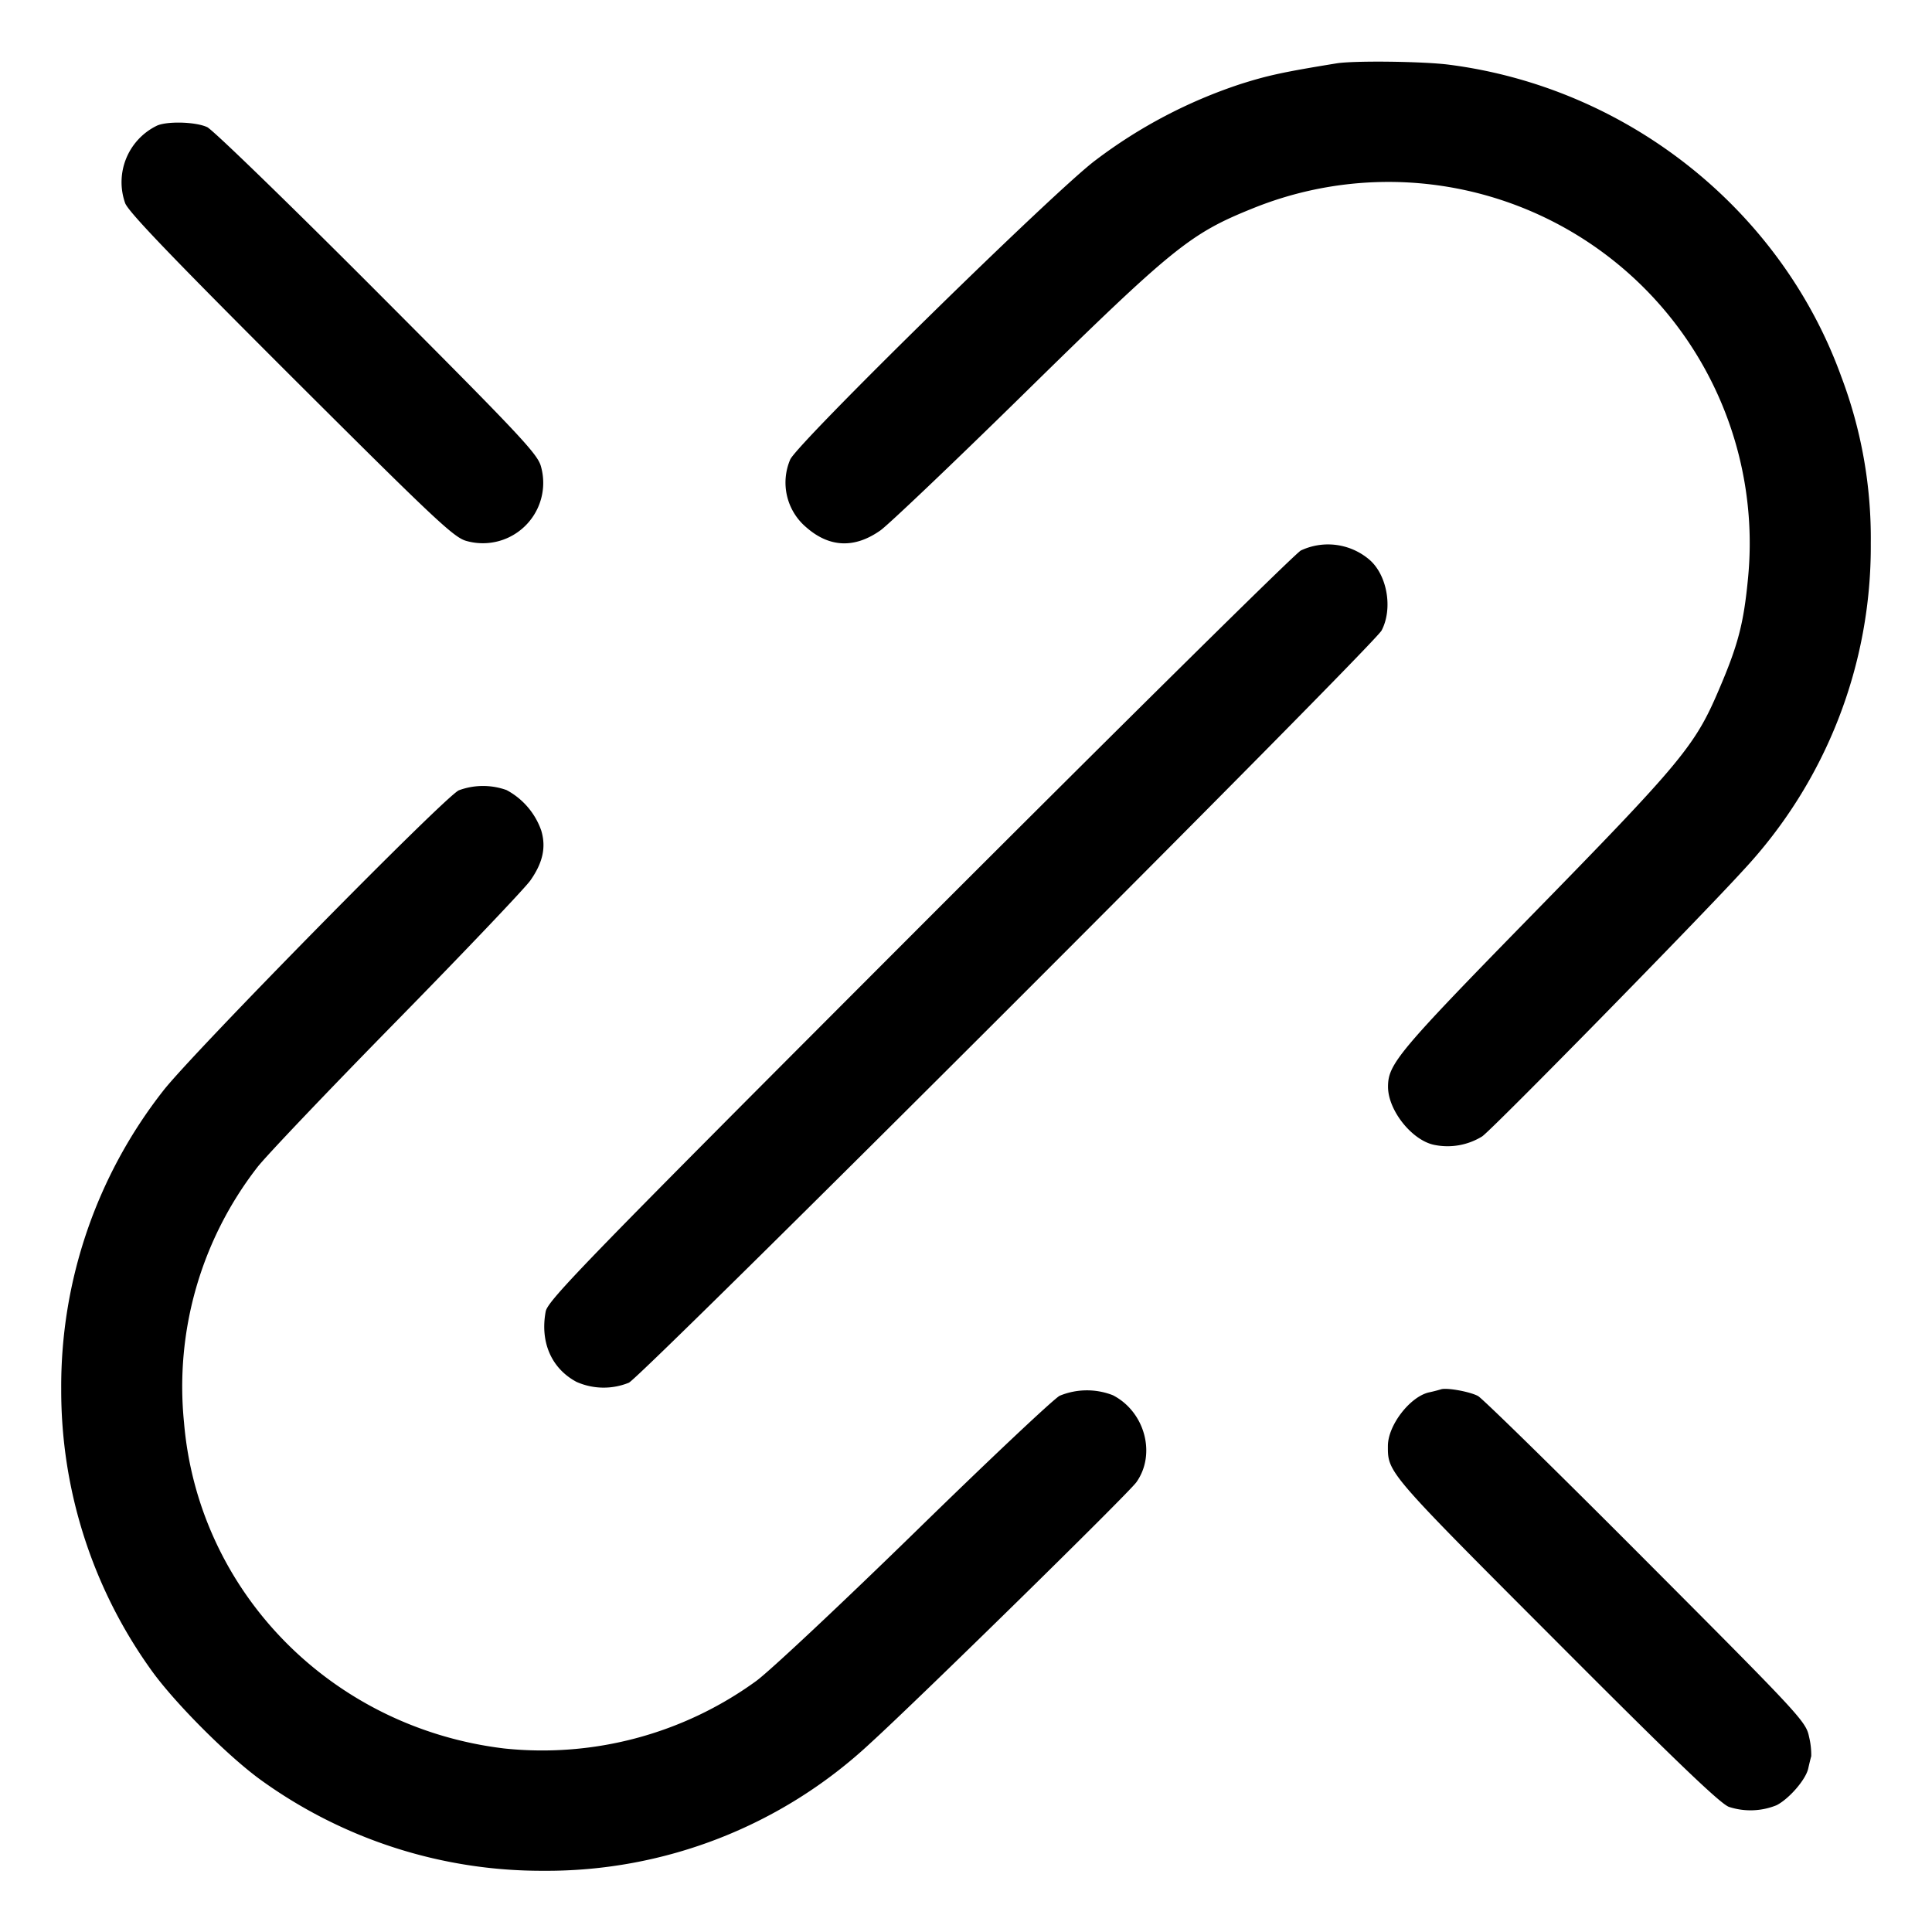 <svg xmlns="http://www.w3.org/2000/svg" width="16" height="16" fill="none"><path d="M11.067.525c-.442.072-.569.1-.793.171a4.116 4.116 0 0 0-1.2.63c-.322.237-2.473 2.346-2.53 2.48a.485.485 0 0 0 .132.56c.192.169.401.178.616.026.066-.047.592-.547 1.168-1.112 1.255-1.232 1.395-1.345 1.914-1.554a2.992 2.992 0 0 1 4.103 3.056c-.036.38-.082.558-.244.935-.196.46-.31.597-1.561 1.876C11.58 8.71 11.495 8.813 11.495 9c0 .197.201.447.386.482a.546.546 0 0 0 .394-.071c.095-.068 1.792-1.798 2.161-2.203a3.93 3.93 0 0 0 1.057-2.71 3.775 3.775 0 0 0-.244-1.378C14.75 1.738 13.481.727 12.002.536c-.213-.028-.792-.035-.935-.011m-9.774.519a.52.52 0 0 0-.257.637c.023.069.381.442 1.371 1.431 1.2 1.197 1.352 1.34 1.456 1.368a.5.5 0 0 0 .617-.617c-.028-.104-.17-.255-1.355-1.443-.728-.73-1.362-1.345-1.409-1.367-.098-.046-.345-.051-.423-.009m9.48 3.515c-.051.028-1.475 1.435-3.165 3.126-2.757 2.76-3.073 3.085-3.089 3.177-.047.254.048.471.255.582a.554.554 0 0 0 .434.007c.118-.059 6.169-6.106 6.234-6.23.094-.18.047-.456-.099-.584a.528.528 0 0 0-.57-.078M3.8 6.545c-.116.051-2.217 2.188-2.449 2.489a3.968 3.968 0 0 0-.844 2.468 3.97 3.97 0 0 0 .742 2.324c.194.274.651.731.925.925a3.97 3.97 0 0 0 2.324.742 3.93 3.93 0 0 0 2.71-1.057c.405-.369 2.135-2.066 2.203-2.161.165-.232.071-.583-.194-.72a.59.59 0 0 0-.441.004c-.049.025-.586.531-1.193 1.124-.607.592-1.201 1.15-1.32 1.238a3.014 3.014 0 0 1-2.088.559c-1.429-.172-2.533-1.295-2.651-2.699a2.964 2.964 0 0 1 .607-2.114c.067-.088.584-.631 1.149-1.207.565-.576 1.065-1.102 1.112-1.168.104-.148.132-.276.09-.415a.607.607 0 0 0-.287-.334.577.577 0 0 0-.395.002m8.133 4.961a1.287 1.287 0 0 1-.098.025c-.157.035-.34.271-.341.442-.001.223-.008.215 1.395 1.62.988.991 1.361 1.348 1.43 1.371a.573.573 0 0 0 .394-.014c.105-.054.242-.213.262-.304.009-.04.02-.086.025-.102a.638.638 0 0 0-.018-.16c-.026-.127-.067-.171-1.351-1.459-.728-.731-1.354-1.344-1.391-1.364-.07-.037-.262-.071-.307-.055" fill-rule="evenodd" fill="#000"/></svg>